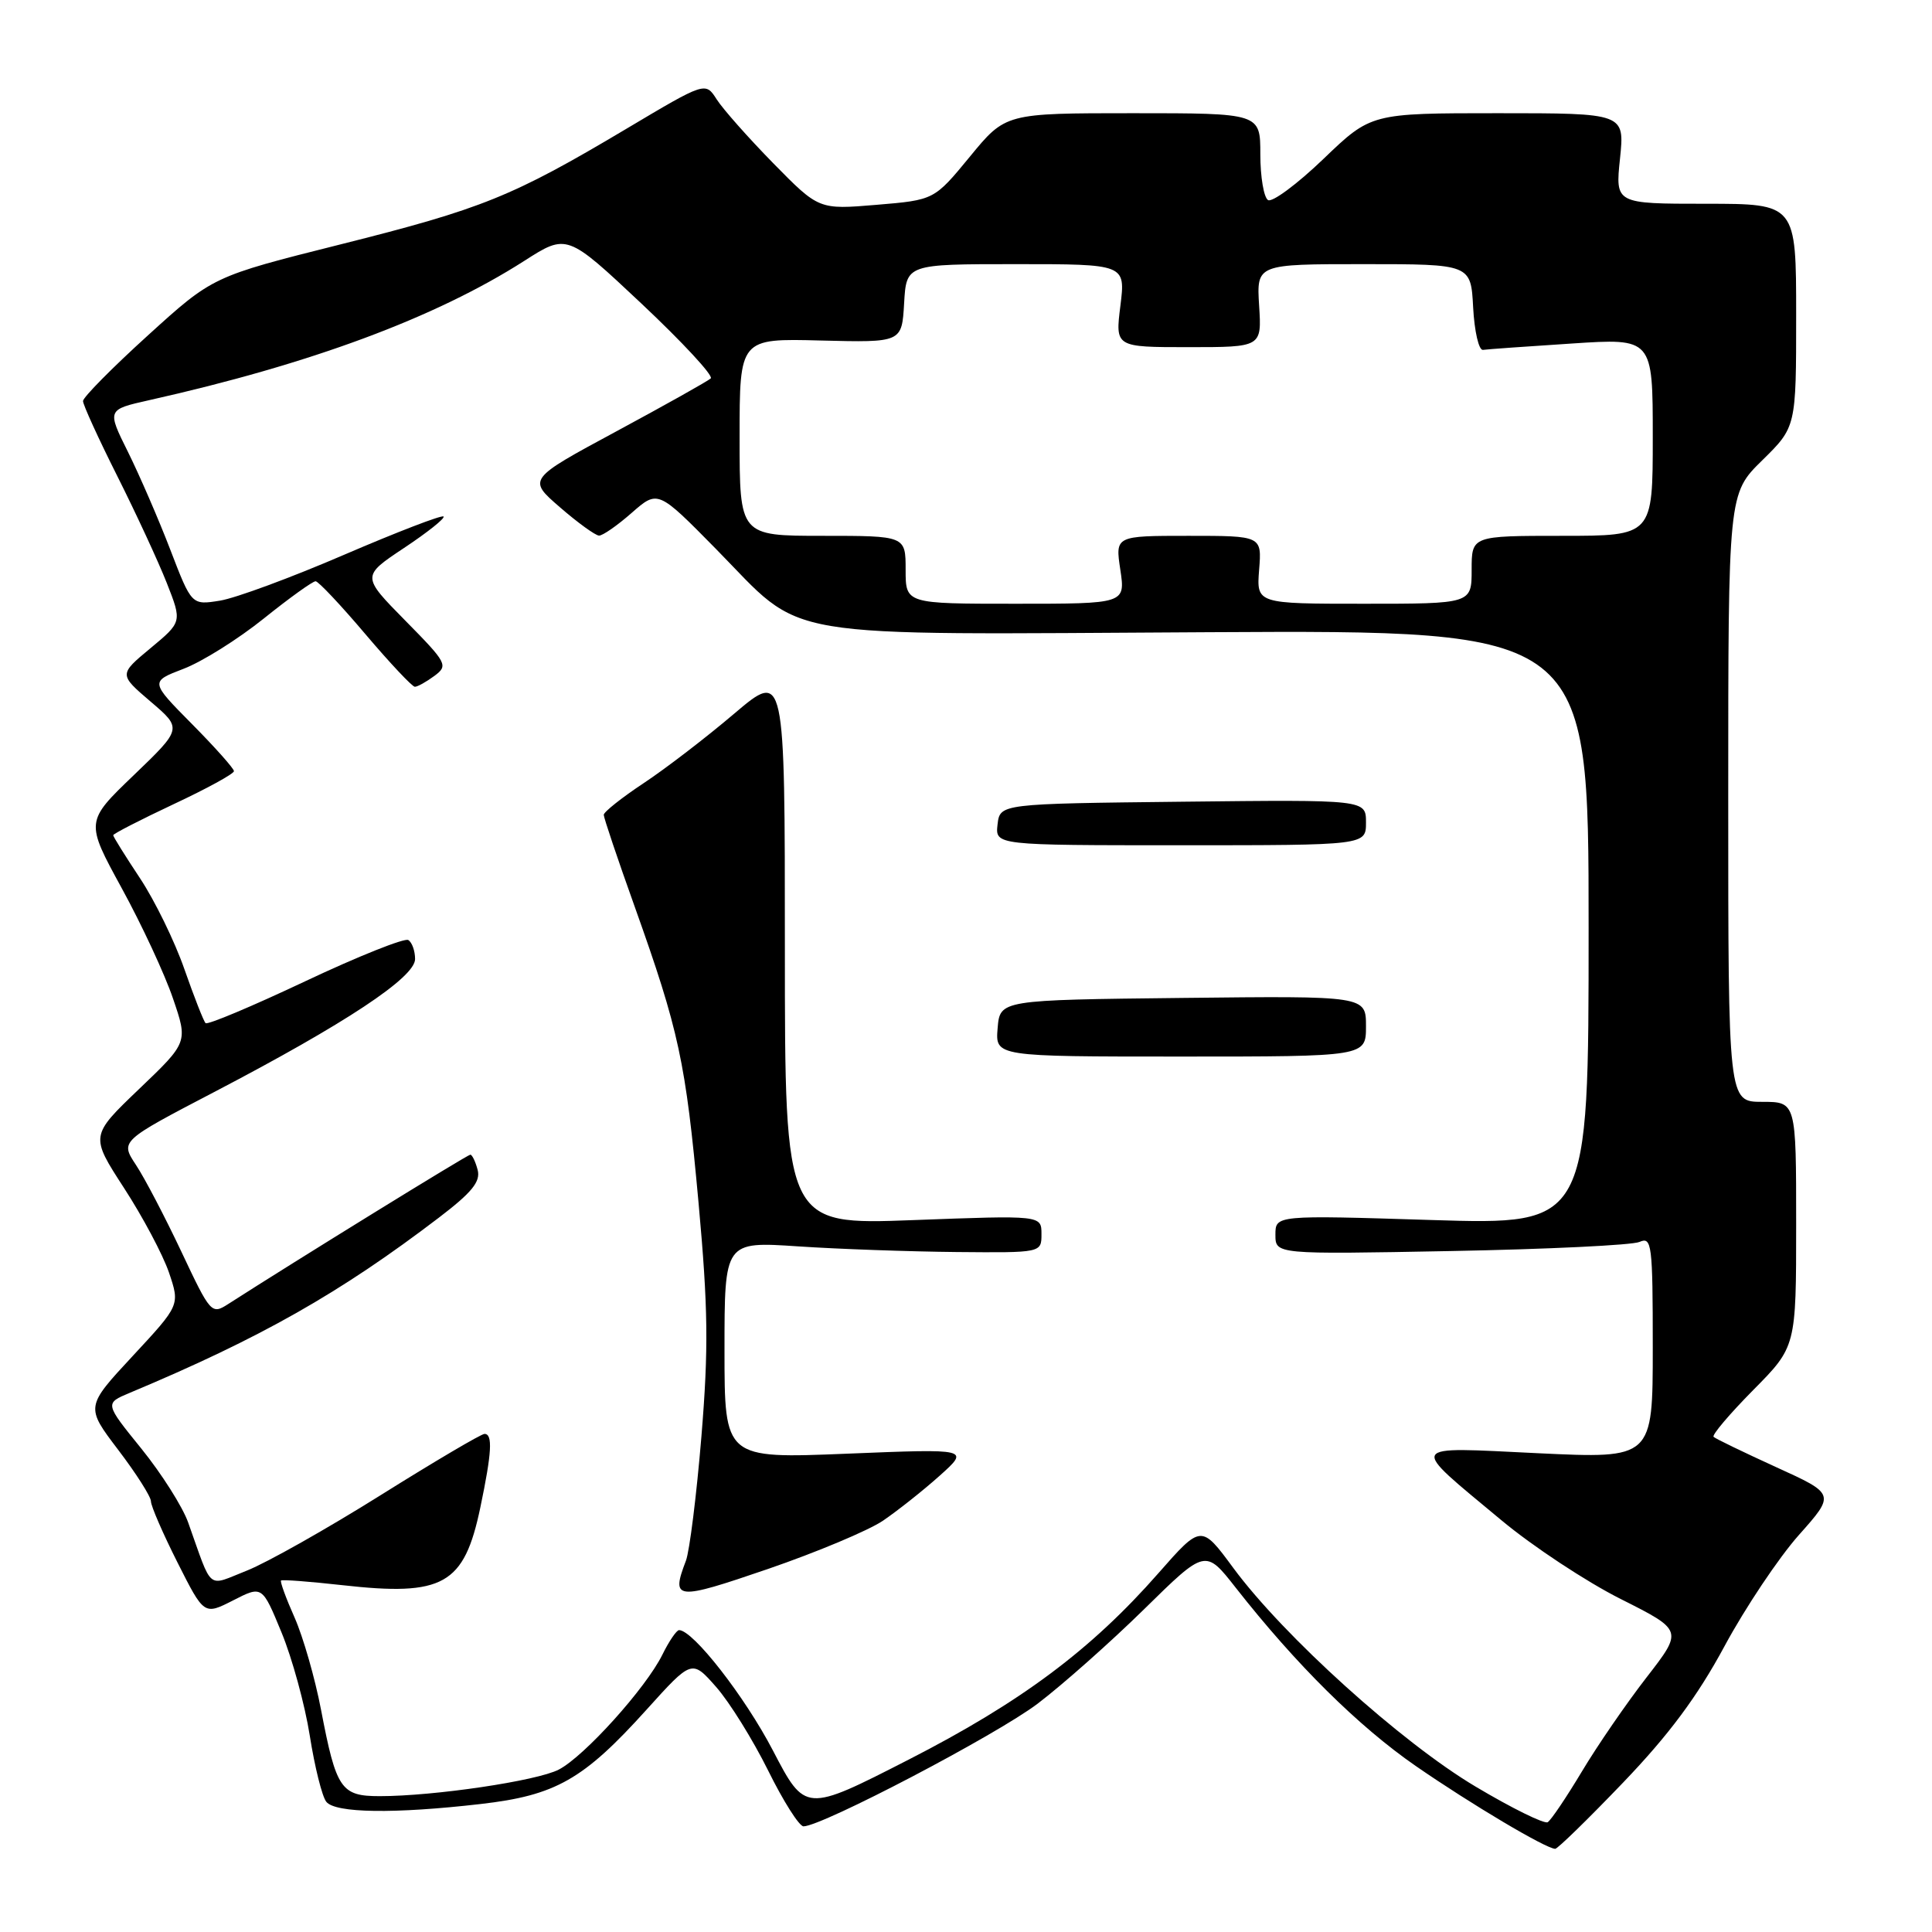<?xml version="1.0" encoding="UTF-8" standalone="no"?>
<!DOCTYPE svg PUBLIC "-//W3C//DTD SVG 1.1//EN" "http://www.w3.org/Graphics/SVG/1.1/DTD/svg11.dtd" >
<svg xmlns="http://www.w3.org/2000/svg" xmlns:xlink="http://www.w3.org/1999/xlink" version="1.1" viewBox="0 0 256 256">
 <g >
 <path fill="currentColor"
d=" M 215.07 236.20 C 221.13 229.88 224.91 224.80 228.50 218.14 C 231.25 213.04 235.68 206.42 238.34 203.42 C 243.19 197.97 243.19 197.97 235.34 194.40 C 231.03 192.43 227.30 190.63 227.06 190.39 C 226.81 190.15 229.18 187.36 232.31 184.19 C 238.00 178.44 238.00 178.44 238.00 162.22 C 238.00 146.00 238.00 146.00 233.50 146.00 C 229.00 146.00 229.00 146.00 229.00 105.71 C 229.00 65.42 229.00 65.42 233.50 61.00 C 238.00 56.58 238.00 56.58 238.00 41.79 C 238.00 27.00 238.00 27.00 226.02 27.00 C 214.03 27.00 214.03 27.00 214.66 21.00 C 215.28 15.00 215.28 15.00 198.48 15.00 C 181.67 15.00 181.67 15.00 175.35 21.07 C 171.87 24.41 168.57 26.85 168.02 26.51 C 167.46 26.16 167.00 23.43 167.00 20.44 C 167.00 15.00 167.00 15.00 150.12 15.00 C 133.24 15.00 133.24 15.00 128.52 20.75 C 123.79 26.50 123.79 26.50 116.15 27.14 C 108.50 27.78 108.50 27.78 102.47 21.64 C 99.16 18.26 95.78 14.45 94.96 13.16 C 93.47 10.83 93.47 10.83 82.99 17.07 C 67.87 26.07 63.90 27.67 45.09 32.39 C 28.20 36.63 28.20 36.63 19.60 44.44 C 14.87 48.73 11.00 52.65 11.00 53.14 C 11.00 53.64 13.04 58.10 15.53 63.06 C 18.02 68.02 20.98 74.41 22.10 77.25 C 24.13 82.41 24.13 82.41 19.94 85.89 C 15.75 89.37 15.75 89.37 19.95 92.96 C 24.15 96.54 24.15 96.54 17.73 102.71 C 11.31 108.87 11.31 108.87 16.13 117.69 C 18.78 122.53 21.84 129.11 22.92 132.30 C 24.91 138.11 24.91 138.11 18.43 144.30 C 11.95 150.50 11.95 150.50 16.43 157.41 C 18.90 161.21 21.58 166.25 22.39 168.62 C 23.85 172.93 23.85 172.93 17.59 179.67 C 11.33 186.41 11.33 186.41 15.66 192.11 C 18.05 195.25 20.00 198.32 20.00 198.93 C 20.00 199.55 21.58 203.19 23.52 207.04 C 27.04 214.02 27.04 214.02 30.89 212.06 C 34.74 210.09 34.74 210.09 37.30 216.30 C 38.71 219.71 40.40 225.88 41.05 230.00 C 41.70 234.12 42.68 238.06 43.24 238.75 C 44.44 240.25 52.26 240.36 63.69 239.04 C 73.63 237.90 77.31 235.81 85.68 226.53 C 91.68 219.88 91.68 219.88 94.90 223.54 C 96.67 225.55 99.76 230.53 101.78 234.60 C 103.79 238.67 105.90 242.00 106.47 242.00 C 108.94 241.98 132.04 229.88 137.50 225.74 C 140.80 223.23 147.15 217.60 151.61 213.22 C 159.72 205.25 159.72 205.25 163.74 210.38 C 171.74 220.57 180.01 228.76 187.62 234.02 C 194.93 239.07 204.81 244.94 206.07 244.98 C 206.38 244.99 210.43 241.04 215.07 236.20 Z  M 195.50 236.72 C 185.70 230.89 170.08 216.79 163.41 207.75 C 159.17 202.00 159.17 202.00 153.50 208.45 C 144.60 218.59 135.31 225.53 120.40 233.16 C 106.70 240.17 106.70 240.17 102.41 231.94 C 98.69 224.80 91.83 216.00 89.98 216.00 C 89.65 216.00 88.65 217.46 87.77 219.25 C 85.60 223.66 77.43 232.73 74.04 234.48 C 71.15 235.98 57.51 238.00 50.31 238.00 C 45.18 238.00 44.55 237.07 42.54 226.56 C 41.75 222.41 40.17 216.91 39.04 214.35 C 37.90 211.79 37.09 209.57 37.24 209.43 C 37.38 209.28 41.02 209.56 45.33 210.04 C 58.76 211.55 61.50 210.01 63.65 199.73 C 65.17 192.47 65.31 190.00 64.20 190.00 C 63.76 190.00 57.57 193.65 50.45 198.11 C 43.33 202.57 35.35 207.07 32.72 208.11 C 27.33 210.23 28.23 210.97 24.93 201.73 C 24.19 199.65 21.40 195.25 18.73 191.95 C 13.87 185.95 13.87 185.95 17.19 184.56 C 34.55 177.29 45.06 171.33 58.16 161.34 C 62.54 158.00 63.70 156.57 63.29 155.01 C 63.00 153.91 62.56 153.00 62.32 153.00 C 61.95 153.00 39.19 167.04 30.24 172.79 C 28.03 174.21 27.90 174.06 24.04 165.87 C 21.87 161.27 19.16 156.08 18.01 154.35 C 15.93 151.20 15.93 151.20 28.40 144.69 C 45.77 135.62 55.00 129.51 55.00 127.08 C 55.00 126.00 54.60 124.87 54.10 124.56 C 53.61 124.26 47.46 126.71 40.45 130.02 C 33.44 133.33 27.50 135.83 27.24 135.57 C 26.98 135.32 25.72 132.09 24.43 128.41 C 23.15 124.73 20.50 119.31 18.55 116.37 C 16.60 113.43 15.00 110.87 15.00 110.67 C 15.00 110.48 18.60 108.63 23.00 106.56 C 27.40 104.50 31.00 102.53 31.00 102.18 C 31.00 101.84 28.50 99.03 25.44 95.94 C 19.88 90.32 19.88 90.32 24.32 88.62 C 26.77 87.69 31.55 84.69 34.95 81.96 C 38.35 79.23 41.44 77.01 41.82 77.02 C 42.19 77.03 45.16 80.18 48.41 84.02 C 51.67 87.86 54.62 91.00 54.97 91.00 C 55.33 91.00 56.49 90.35 57.56 89.56 C 59.42 88.18 59.25 87.86 53.70 82.23 C 47.91 76.35 47.91 76.35 53.55 72.60 C 56.65 70.54 59.00 68.67 58.77 68.44 C 58.54 68.21 52.62 70.49 45.62 73.50 C 38.62 76.52 31.21 79.26 29.14 79.59 C 25.39 80.19 25.39 80.19 22.57 72.85 C 21.02 68.81 18.49 62.98 16.96 59.89 C 14.17 54.28 14.17 54.28 19.79 53.02 C 41.14 48.24 57.69 42.10 69.45 34.58 C 75.12 30.95 75.12 30.95 84.99 40.22 C 90.42 45.33 94.56 49.79 94.18 50.14 C 93.81 50.49 88.19 53.64 81.70 57.14 C 69.90 63.50 69.90 63.50 74.20 67.22 C 76.56 69.27 78.89 70.95 79.37 70.97 C 79.85 70.99 81.80 69.63 83.70 67.96 C 87.17 64.92 87.17 64.92 94.87 72.74 C 106.88 84.95 101.74 84.08 160.19 83.77 C 210.50 83.50 210.50 83.50 210.50 122.90 C 210.50 162.30 210.50 162.30 189.75 161.66 C 169.00 161.01 169.00 161.01 169.00 163.61 C 169.00 166.21 169.00 166.21 192.25 165.77 C 205.04 165.53 216.29 164.99 217.25 164.56 C 218.87 163.84 219.00 164.86 219.00 178.53 C 219.00 193.28 219.00 193.28 203.81 192.56 C 186.24 191.72 186.57 191.13 198.92 201.42 C 203.09 204.90 210.22 209.60 214.76 211.88 C 223.01 216.03 223.01 216.03 218.18 222.26 C 215.52 225.69 211.66 231.30 209.61 234.73 C 207.56 238.15 205.52 241.18 205.08 241.45 C 204.64 241.72 200.33 239.60 195.50 236.72 Z  M 117.00 201.50 C 118.92 200.19 122.30 197.52 124.50 195.55 C 128.50 191.96 128.50 191.96 112.25 192.62 C 96.00 193.28 96.00 193.28 96.00 178.89 C 96.00 164.50 96.00 164.50 105.75 165.15 C 111.11 165.51 120.56 165.84 126.75 165.90 C 138.00 166.00 138.00 166.00 138.00 163.52 C 138.00 161.03 138.00 161.03 121.00 161.67 C 104.00 162.31 104.00 162.31 104.00 125.59 C 104.00 88.87 104.00 88.87 97.29 94.56 C 93.61 97.69 88.21 101.84 85.29 103.77 C 82.38 105.70 80.00 107.59 80.00 107.97 C 80.00 108.35 81.83 113.80 84.08 120.08 C 89.99 136.64 90.85 140.66 92.56 159.36 C 93.83 173.32 93.90 178.66 92.94 190.35 C 92.30 198.11 91.37 205.52 90.89 206.80 C 88.89 212.04 89.49 212.10 101.75 207.90 C 108.21 205.68 115.08 202.80 117.00 201.50 Z  M 181.00 135.98 C 181.00 131.96 181.00 131.96 156.75 132.23 C 132.50 132.50 132.50 132.50 132.19 136.25 C 131.88 140.00 131.88 140.00 156.44 140.00 C 181.00 140.00 181.00 140.00 181.00 135.98 Z  M 181.00 108.98 C 181.00 105.96 181.00 105.96 156.75 106.23 C 132.50 106.50 132.50 106.50 132.18 109.25 C 131.87 112.00 131.87 112.00 156.43 112.00 C 181.00 112.00 181.00 112.00 181.00 108.98 Z  M 120.00 75.50 C 120.00 71.00 120.00 71.00 109.00 71.00 C 98.00 71.00 98.00 71.00 98.00 57.92 C 98.00 44.84 98.00 44.84 108.75 45.12 C 119.50 45.39 119.50 45.39 119.80 40.19 C 120.10 35.00 120.10 35.00 134.62 35.00 C 149.14 35.00 149.14 35.00 148.46 40.50 C 147.77 46.00 147.77 46.00 157.48 46.00 C 167.19 46.00 167.19 46.00 166.84 40.50 C 166.50 35.00 166.50 35.00 180.70 35.00 C 194.90 35.00 194.90 35.00 195.20 40.75 C 195.37 43.91 195.95 46.44 196.50 46.36 C 197.05 46.28 202.34 45.90 208.25 45.52 C 219.00 44.81 219.00 44.81 219.00 57.90 C 219.00 71.00 219.00 71.00 207.00 71.00 C 195.00 71.00 195.00 71.00 195.00 75.50 C 195.00 80.00 195.00 80.00 180.74 80.00 C 166.49 80.00 166.49 80.00 166.84 75.50 C 167.20 71.00 167.20 71.00 157.49 71.00 C 147.77 71.00 147.77 71.00 148.45 75.50 C 149.12 80.00 149.12 80.00 134.56 80.00 C 120.00 80.00 120.00 80.00 120.00 75.50 Z "/>
</g>
</svg>